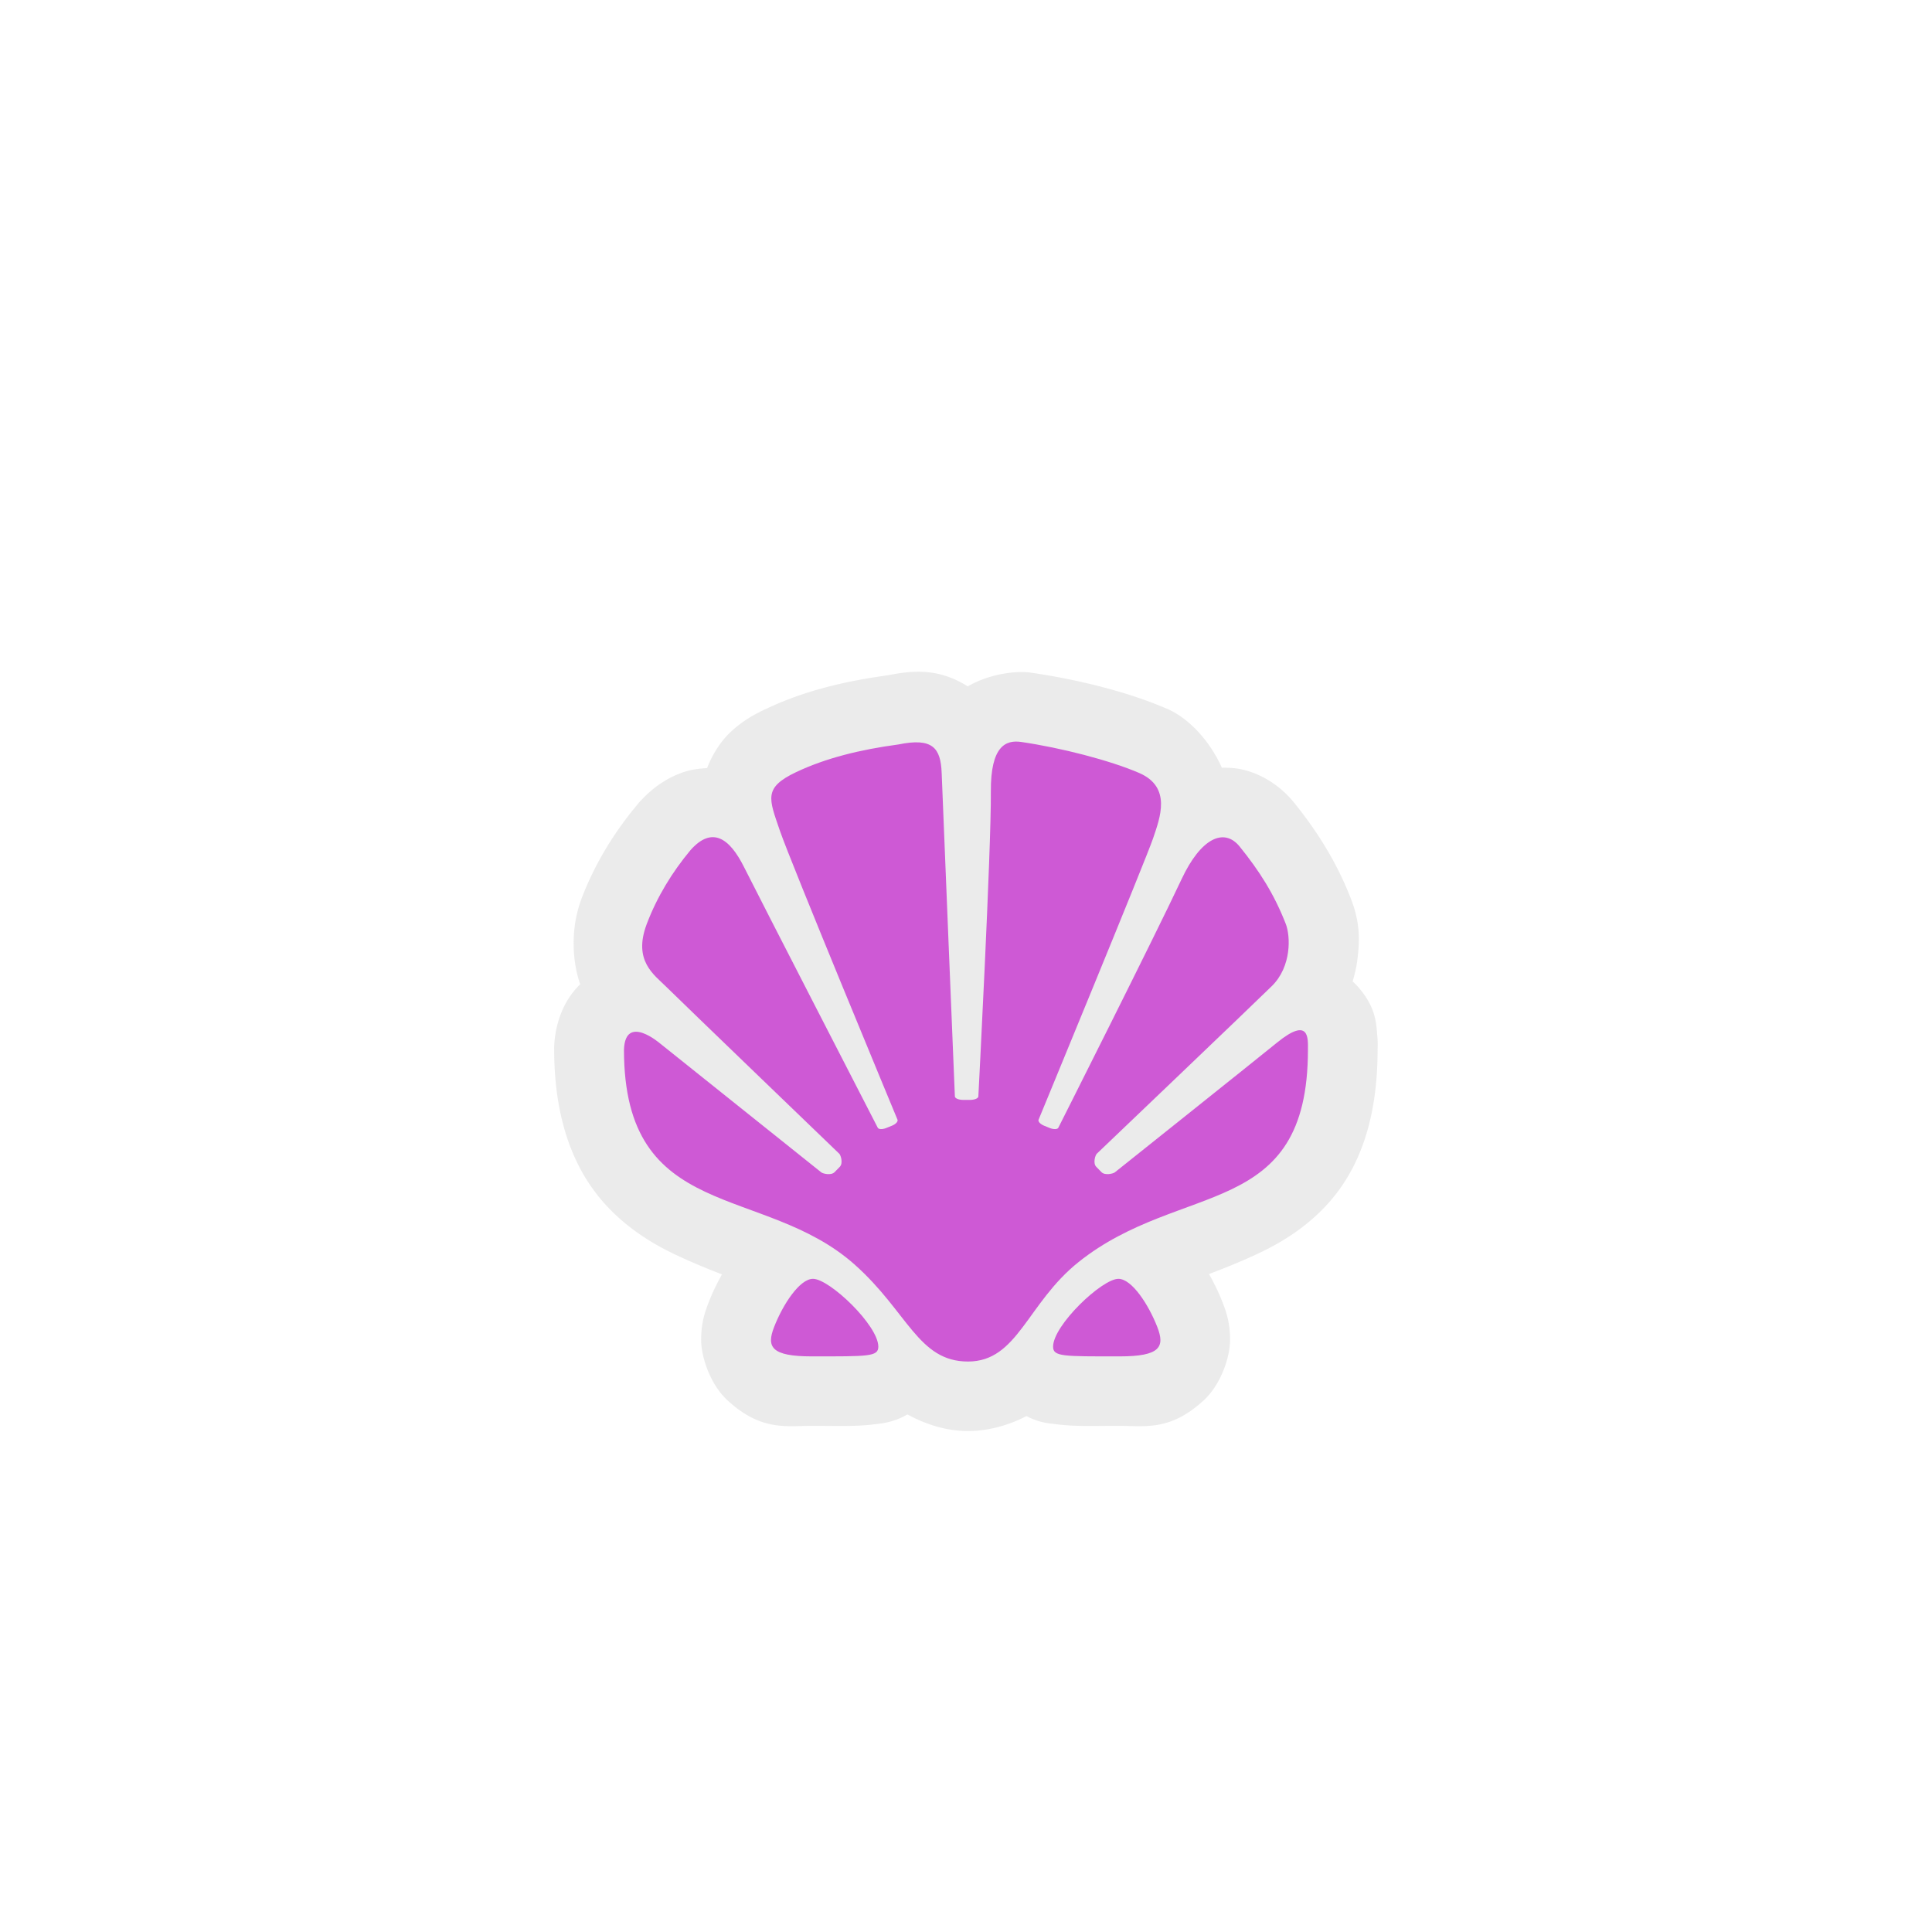 <?xml version="1.0" encoding="UTF-8" standalone="no"?>
<svg
   xmlns:dc="http://purl.org/dc/elements/1.1/"
   xmlns:cc="http://creativecommons.org/ns#"
   xmlns:rdf="http://www.w3.org/1999/02/22-rdf-syntax-ns#"
   xmlns:svg="http://www.w3.org/2000/svg"
   xmlns="http://www.w3.org/2000/svg"
   xmlns:sodipodi="http://sodipodi.sourceforge.net/DTD/sodipodi-0.dtd"
   xmlns:inkscape="http://www.inkscape.org/namespaces/inkscape"
   width="580"
   height="580"
   id="svg2"
   version="1.1"
   inkscape:version="0.48.4 r9939"
   sodipodi:docname="marine_farm_oysters_mussels_additional.svg">
  <defs
     id="defs13">
    <inkscape:path-effect
       effect="gears"
       id="path-effect3774"
       is_visible="true"
       teeth="6"
       phi="-1.2" />
    <inkscape:path-effect
       effect="bend_path"
       id="path-effect3772"
       is_visible="false"
       bendpath="m 95.79,316.512 c 144.429,-206.425 223.313,-11.743 339.548,0"
       prop_scale="1.19"
       scale_y_rel="false"
       vertical="false"
       bendpath-nodetypes="cc" />
  </defs>
  <sodipodi:namedview
     pagecolor="#ffffff"
     bordercolor="#666666"
     borderopacity="1"
     objecttolerance="10"
     gridtolerance="10"
     guidetolerance="10"
     inkscape:pageopacity="0"
     inkscape:pageshadow="2"
     inkscape:window-width="1920"
     inkscape:window-height="1004"
     id="namedview11"
     showgrid="false"
     inkscape:zoom="0.81379307"
     inkscape:cx="223.95753"
     inkscape:cy="336.78187"
     inkscape:window-x="1680"
     inkscape:window-y="0"
     inkscape:window-maximized="1"
     inkscape:current-layer="svg2"
     inkscape:snap-object-midpoints="false"
     inkscape:snap-page="true" />
  <path
     sodipodi:type="inkscape:offset"
     inkscape:radius="23.846785"
     inkscape:original="M -53.90625 -361.125 C -59.18538 -361.89459 -64.42061 -359.8129 -64.3125 -344.09375 C -64.15035 -324.61512 -68.59375 -239.75 -68.59375 -239.75 C -68.61185 -239.0954 -69.89701 -238.5625 -71.4375 -238.5625 L -73.78125 -238.5625 C -75.34877 -238.5625 -76.58896 -239.0954 -76.625 -239.75 C -76.625 -239.75 -80.84094 -341.91535 -81.15625 -350.53125 C -81.48957 -359.14715 -84.306654 -362.67848 -96 -360.28125 C -108.91853 -358.54746 -120.80154 -355.65533 -131.0625 -350.78125 C -142.26938 -345.44716 -140.28732 -341.69765 -136.59375 -330.84375 C -132.90016 -319.981 -96.28125 -231.78125 -96.28125 -231.78125 C -96.03802 -231.17089 -96.89447 -230.2495 -98.21875 -229.71875 L -100.1875 -228.9375 C -101.49377 -228.41558 -102.78322 -228.45214 -103.0625 -229.0625 C -103.0625 -229.0625 -143.81265 -308.18751 -148.8125 -318.21875 C -153.81234 -328.24114 -159.7961 -332.38706 -167.15625 -324.125 C -173.41733 -316.606 -178.62905 -308.13077 -182.1875 -298.71875 C -186.9171 -286.13104 -179.56773 -281.38574 -175.46875 -277.28125 C -171.35176 -273.17674 -116.1875 -220.09375 -116.1875 -220.09375 C -115.71003 -219.59839 -114.84211 -216.88582 -116.03125 -215.65625 L -117.8125 -213.8125 C -119.01066 -212.59177 -121.8615 -213.30763 -122.375 -213.75 L -177.53125 -257.84375 C -177.53125 -257.84375 -189.47805 -268.22741 -189.9375 -255.78125 C -189.9375 -196.31035 -142.2609 -210.02079 -110.9375 -182.15625 C -92.712806 -165.93289 -89.18757 -148.96875 -72.125 -148.96875 C -55.07146 -148.96875 -51.96541 -168.94446 -34.28125 -183.0625 C 0.92491 -211.17472 44.25 -197.21262 44.25 -255.78125 C 44.25 -259.35498 44.92195 -267.38251 33.625 -258.15625 C 27.51707 -253.15833 -21.875 -213.75 -21.875 -213.75 C -22.40652 -213.30771 -25.23934 -212.59183 -26.4375 -213.8125 L -28.21875 -215.65625 C -29.4169 -216.88582 -28.53997 -219.59839 -28.0625 -220.09375 C -28.0625 -220.09375 25.01935 -270.75059 31.875 -277.5 C 38.73967 -284.24941 38.29106 -294.69031 36.6875 -298.8125 C 32.6606 -309.13565 27.60876 -317.00621 20.90625 -325.3125 C 15.53704 -331.94691 7.56738 -328.18582 1 -314.15625 C -8.15287 -294.60683 -41.21875 -229.0625 -41.21875 -229.0625 C -41.49803 -228.46099 -42.79649 -228.39318 -44.09375 -228.90625 L -46.0625 -229.71875 C -47.37776 -230.25834 -48.21198 -231.17087 -47.96875 -231.78125 C -47.96875 -231.78125 -11.03822 -321.283 -8.75 -328.15625 C -6.44376 -335.0295 -2.2295 -345.65718 -13.5625 -350.53125 C -23.60725 -354.85689 -40.35711 -359.14351 -53.90625 -361.125 z M -125.21875 -177.28125 C -129.83122 -177.28125 -135.54936 -168.47775 -138.53125 -160.84375 C -141.20684 -154.00588 -139.6336 -150.75 -125.625 -150.75 C -106.27423 -150.75 -102.84375 -150.61263 -102.84375 -154.0625 C -102.84375 -161.3692 -119.58829 -177.28125 -125.21875 -177.28125 z M -20.65625 -177.28125 C -26.28671 -177.28125 -43 -161.3692 -43 -154.0625 C -43 -150.61263 -39.60078 -150.75 -20.25 -150.75 C -6.2414 -150.75 -4.66815 -154.00588 -7.34375 -160.84375 C -10.32565 -168.47775 -16.04377 -177.28125 -20.65625 -177.28125 z "
     style="opacity:0.727;color:#000000;fill:#e4e4e4;fill-opacity:1;fill-rule:nonzero;stroke:#a35151;stroke-width:0;stroke-linecap:round;stroke-linejoin:miter;stroke-miterlimit:4;stroke-opacity:1;stroke-dasharray:none;stroke-dashoffset:0;marker:none;visibility:visible;display:inline;overflow:visible;enable-background:accumulate"
     id="path4228"
     d="m -86.406,-384.938 c -4.63,-0.377 -8.906,0.284 -12.781,1.031 -0.513,0.099 -1.099,0.149 -1.594,0.25 -13.921,1.968 -27.591,5.212 -40.5,11.344 a 23.849,23.849 0 0 0 -0.031,0 c -4.027,1.917 -8.033,4.042 -12.312,8.125 -3.065,2.925 -6.01,7.399 -7.812,12.125 -3.043,0.158 -6.042,0.619 -8.688,1.594 -6.728,2.478 -11.277,6.465 -14.844,10.469 a 23.849,23.849 0 0 0 -0.5,0.625 c -7.736,9.29 -14.424,20.032 -19.031,32.219 a 23.849,23.849 0 0 0 0,0.062 c -3.508,9.336 -3.342,20.436 -0.375,29.031 -6.79,6.589 -8.685,15.412 -8.906,21.406 a 23.849,23.849 0 0 0 0,0.875 c 0,18.054 3.819,33.607 11.875,45.812 8.056,12.206 19.462,19.644 29.531,24.406 5.755,2.722 11.033,4.867 16.031,6.812 -1.695,3.04 -3.181,6.082 -4.406,9.219 -1.192,3.046 -2.671,6.786 -2.719,12.969 -0.048,6.183 3.216,15.571 8.969,20.875 11.505,10.608 20.023,8.781 28.875,8.781 9.619,0 14.785,0.282 21.5,-0.531 2.723,-0.33 6.405,-0.603 11.281,-3.375 6.081,3.311 13.115,5.688 20.719,5.688 7.05,0 14.179,-2.073 20,-5.125 4.445,2.328 7.815,2.502 10.375,2.812 6.718,0.816 11.881,0.531 21.5,0.531 8.852,0 17.37,1.826 28.875,-8.781 5.753,-5.304 9.017,-14.692 8.969,-20.875 -0.048,-6.183 -1.527,-9.923 -2.719,-12.969 -1.243,-3.182 -2.772,-6.261 -4.5,-9.344 5.692,-2.163 11.621,-4.505 18.156,-7.656 9.877,-4.763 21.034,-12.344 28.625,-24.469 7.591,-12.125 10.938,-27.199 10.938,-44.781 0,-0.146 0.159,-2.204 -0.188,-5.594 -0.346,-3.39 -0.385,-9.438 -7.5,-16.875 -0.264,-0.276 -0.593,-0.491 -0.875,-0.75 0.702,-2.376 1.262,-4.718 1.562,-6.906 1.088,-7.916 0.808,-13.862 -2.188,-21.562 -4.989,-12.791 -11.789,-23.334 -19.438,-32.812 a 23.849,23.849 0 0 0 -0.031,-0.031 c -3.85,-4.758 -9.98,-9.533 -17.75,-11.281 -2.304,-0.518 -4.615,-0.641 -6.906,-0.594 -3.717,-8.317 -10.572,-16.655 -18.906,-20.25 -0.009,-0.004 -0.023,0.004 -0.031,0 -13.629,-5.865 -30.685,-9.996 -46.312,-12.281 -5,-0.729 -14.122,0.265 -21.75,4.688 -4.848,-3.094 -9.639,-4.536 -14.188,-4.906 z"
     transform="matrix(0.877,0,0,0.877,353.849,539.348)" />
  <path
     style="color:#000000;fill:#ce59d5;fill-opacity:1;fill-rule:nonzero;stroke-width:0.96;stroke-linecap:butt;stroke-linejoin:miter;stroke-miterlimit:4;stroke-opacity:1;stroke-dasharray:none;stroke-dashoffset:0;marker:none;visibility:visible;display:inline;overflow:visible;enable-background:accumulate"
     inkscape:connector-curvature="0"
     d="m 347.413,398.332 c 2.346,5.995 0.971,8.864 -11.31,8.864 -16.965,0 -19.958,0.101 -19.958,-2.924 0,-6.406 14.667,-20.358 19.603,-20.358 4.044,0 9.051,7.724 11.665,14.417 z M 244.074,383.915 c -4.044,0 -9.051,7.724 -11.665,14.417 -2.346,5.995 -0.971,8.864 11.31,8.864 16.965,0 19.958,0.101 19.958,-2.924 0,-6.406 -14.667,-20.358 -19.603,-20.358 z m 139.259,-70.884 c -5.355,4.382 -48.652,38.916 -48.652,38.916 -0.466,0.388 -2.962,1.008 -4.012,-0.062 l -1.572,-1.613 c -1.05,-1.078 -0.276,-3.459 0.142,-3.893 0,0 46.543,-44.415 52.554,-50.332 6.018,-5.917 5.616,-15.061 4.21,-18.675 -3.53,-9.05 -7.961,-15.937 -13.837,-23.219 -4.707,-5.816 -11.689,-2.52 -17.447,9.779 -8.024,17.139 -36.995,74.606 -36.995,74.606 -0.245,0.527 -1.39,0.566 -2.527,0.116 l -1.73,-0.698 c -1.153,-0.473 -1.896,-1.272 -1.682,-1.807 0,0 32.382,-78.476 34.388,-84.502 2.022,-6.026 5.71,-15.34 -4.225,-19.613 -8.806,-3.792 -23.481,-7.554 -35.36,-9.291 -4.628,-0.675 -9.225,1.163 -9.13,14.945 0.142,17.077 -3.752,91.474 -3.752,91.474 -0.016,0.574 -1.145,1.039 -2.496,1.039 h -2.038 c -1.374,0 -2.48,-0.465 -2.512,-1.039 0,0 -3.688,-89.566 -3.965,-97.12 -0.292,-7.554 -2.749,-10.648 -13,-8.546 -11.326,1.52 -21.751,4.056 -30.747,8.329 -9.825,4.676 -8.096,7.941 -4.857,17.457 3.238,9.524 35.344,86.86 35.344,86.86 0.213,0.535 -0.521,1.342 -1.682,1.807 l -1.73,0.698 c -1.145,0.458 -2.283,0.419 -2.527,-0.116 0,0 -35.723,-69.387 -40.107,-78.181 -4.383,-8.787 -9.628,-12.401 -16.081,-5.157 -5.489,6.592 -10.054,14.006 -13.174,22.258 -4.147,11.036 2.283,15.193 5.876,18.791 3.609,3.598 51.969,50.138 51.969,50.138 0.419,0.434 1.185,2.815 0.142,3.893 l -1.572,1.613 c -1.05,1.07 -3.546,0.45 -3.996,0.062 l -48.344,-38.653 c 0,0 -10.489,-9.105 -10.891,1.807 0,52.139 41.805,40.111 69.266,64.54 15.978,14.223 19.066,29.098 34.025,29.098 14.951,0 17.692,-17.496 33.196,-29.873 30.866,-24.646 68.848,-12.424 68.848,-63.772 0,-3.133 0.584,-10.152 -9.32,-2.063 z"
     id="path3" />
</svg>
